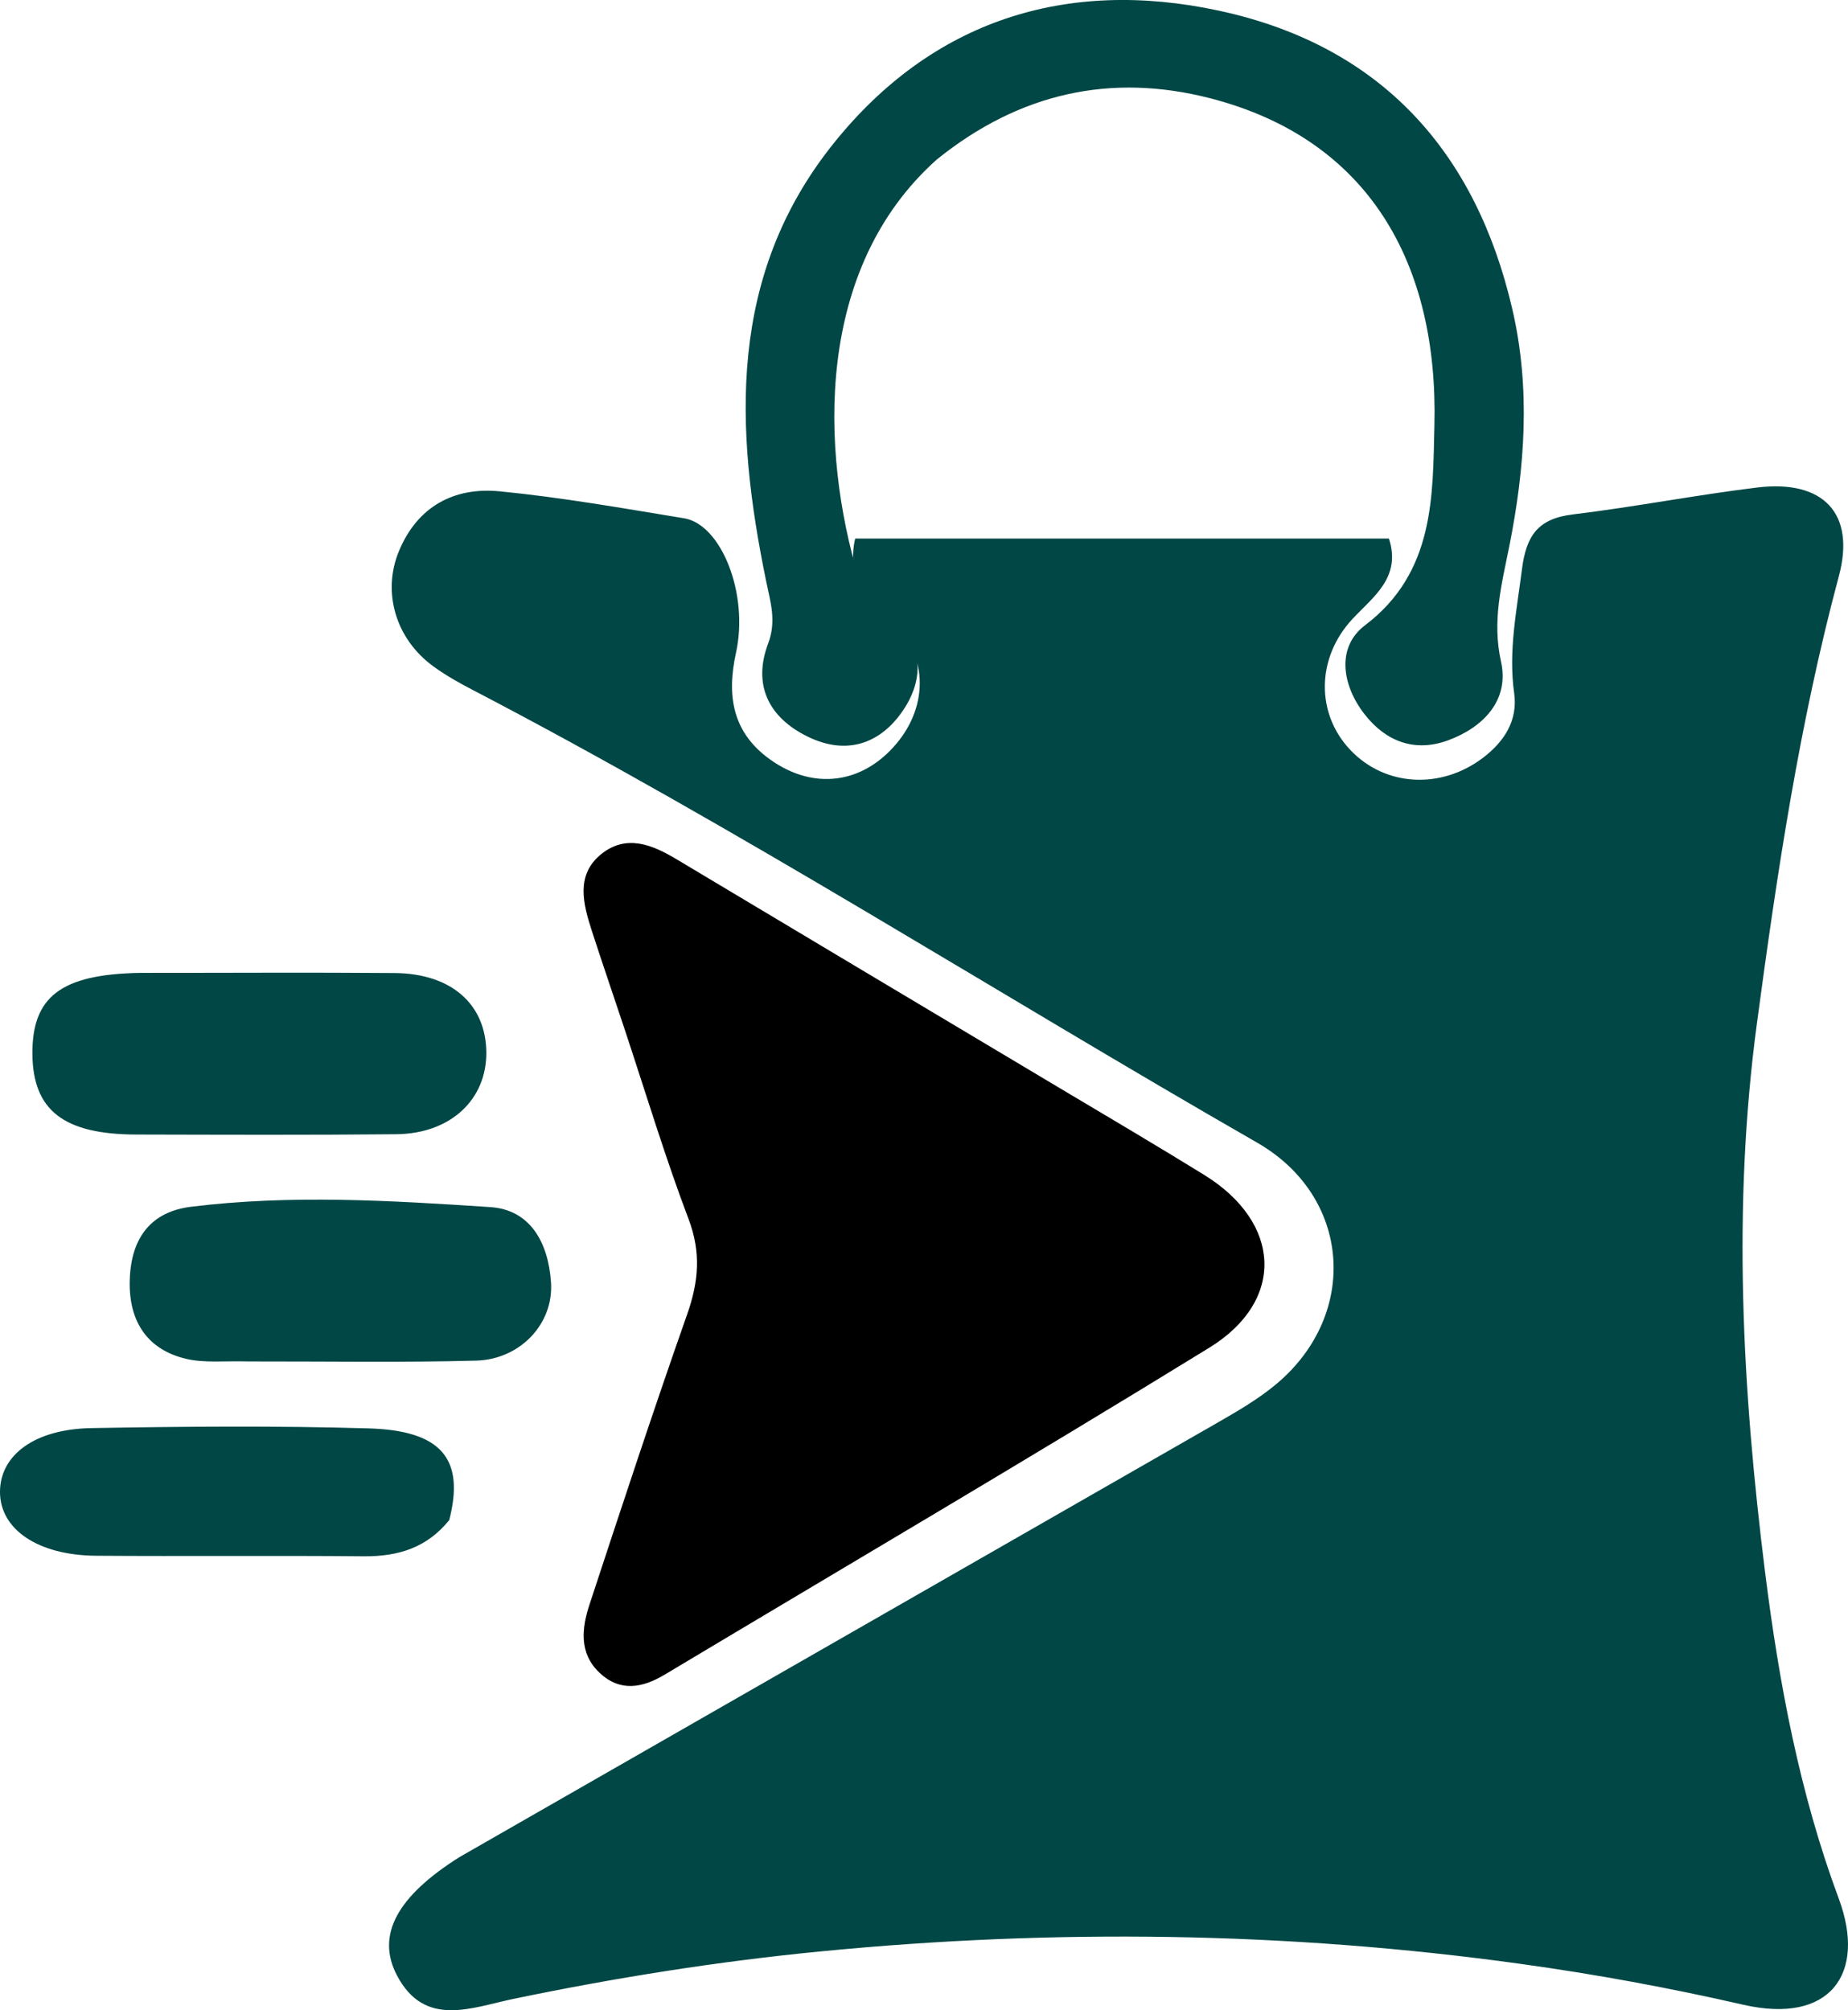 <svg width="57" height="62" viewBox="0 0 57 62" fill="none" xmlns="http://www.w3.org/2000/svg">
<path d="M14.174 57.276C21.998 52.79 29.727 48.369 37.45 43.938C38.121 43.553 38.808 43.162 39.394 42.665C41.929 40.513 41.669 36.903 38.775 35.242C30.693 30.604 22.835 25.581 14.562 21.27C14.149 21.056 13.74 20.824 13.365 20.551C12.204 19.708 11.777 18.26 12.309 16.988C12.882 15.618 14.006 15.017 15.414 15.154C17.318 15.34 19.21 15.675 21.1 15.985C22.249 16.174 23.101 18.318 22.701 20.134C22.407 21.467 22.596 22.598 23.754 23.425C25.092 24.381 26.596 24.18 27.64 22.948C28.66 21.745 28.625 20.145 27.438 19.066C26.712 18.407 26.11 17.781 26.377 16.611C31.851 16.611 37.322 16.611 42.841 16.611C43.227 17.812 42.361 18.398 41.712 19.095C40.599 20.291 40.584 22.009 41.651 23.132C42.726 24.265 44.45 24.355 45.744 23.37C46.414 22.86 46.82 22.206 46.703 21.378C46.521 20.081 46.781 18.84 46.942 17.568C47.074 16.521 47.434 15.997 48.514 15.866C50.416 15.636 52.3 15.268 54.2 15.036C56.234 14.788 57.239 15.829 56.718 17.77C55.501 22.306 54.813 26.922 54.19 31.567C53.429 37.238 53.739 42.866 54.443 48.496C54.872 51.92 55.512 55.326 56.716 58.56C57.578 60.879 56.445 62.443 53.77 61.831C51.497 61.31 49.21 60.89 46.899 60.57C39.727 59.577 32.544 59.483 25.342 60.183C22.141 60.494 18.975 60.998 15.829 61.652C14.544 61.919 13.103 62.552 12.247 60.932C11.588 59.682 12.254 58.485 14.174 57.276Z" fill="#004745"/>
<path d="M19.255 31.709C18.895 30.626 18.564 29.667 18.252 28.701C17.982 27.866 17.751 26.977 18.552 26.337C19.319 25.726 20.111 26.048 20.867 26.501C24.767 28.837 28.673 31.163 32.576 33.494C34.102 34.405 35.634 35.305 37.146 36.239C39.527 37.711 39.654 40.118 37.299 41.567C31.734 44.991 26.103 48.298 20.498 51.652C19.817 52.059 19.127 52.193 18.49 51.59C17.858 50.993 17.941 50.226 18.18 49.496C19.165 46.503 20.149 43.508 21.195 40.537C21.549 39.531 21.63 38.63 21.238 37.598C20.52 35.703 19.933 33.755 19.255 31.709Z" fill="black"/>
<path d="M28.891 4.923C25.124 8.289 25.305 13.891 26.48 17.806C26.621 18.275 27.069 18.476 27.399 18.783C28.381 19.694 28.606 20.791 27.86 21.901C27.163 22.937 26.12 23.308 24.918 22.722C23.694 22.125 23.216 21.114 23.693 19.847C23.951 19.161 23.769 18.589 23.637 17.952C22.654 13.2 22.445 8.502 25.706 4.43C28.74 0.639 32.876 -0.692 37.614 0.333C42.61 1.414 45.524 4.69 46.647 9.538C47.214 11.983 47.036 14.432 46.55 16.862C46.314 18.038 46.018 19.152 46.297 20.404C46.559 21.575 45.781 22.419 44.672 22.831C43.637 23.215 42.742 22.868 42.089 22.029C41.386 21.128 41.217 19.956 42.101 19.287C44.261 17.653 44.189 15.282 44.243 13.132C44.37 8.156 42.243 4.295 37.325 3.03C34.272 2.245 31.444 2.861 28.891 4.923Z" fill="#004745"/>
<path d="M13.856 46.885C13.169 47.729 12.3 48.01 11.208 48C8.461 47.974 5.713 48.003 2.966 47.983C1.167 47.97 -0.004 47.168 9.54551e-06 46.009C0.004 44.881 1.061 44.077 2.817 44.046C5.668 43.996 8.525 43.971 11.374 44.055C13.613 44.121 14.343 44.995 13.856 46.885Z" fill="#004745"/>
<path d="M7.644 41.99C6.916 41.97 6.312 42.043 5.747 41.911C4.6 41.644 3.962 40.815 4.002 39.479C4.041 38.147 4.685 37.369 5.888 37.22C8.966 36.839 12.048 37.027 15.124 37.23C16.343 37.31 16.912 38.306 16.995 39.554C17.081 40.829 16.043 41.928 14.687 41.965C12.388 42.027 10.086 41.987 7.644 41.99Z" fill="#004745"/>
<path d="M4.315 30.006C7.037 30.007 9.607 29.989 12.177 30.011C13.925 30.027 14.988 30.975 15 32.456C15.012 33.913 13.898 34.964 12.23 34.982C9.556 35.01 6.881 34.998 4.206 34.992C1.963 34.987 1.014 34.244 1 32.509C0.986 30.75 1.872 30.049 4.315 30.006Z" fill="#004745"/>
</svg>
